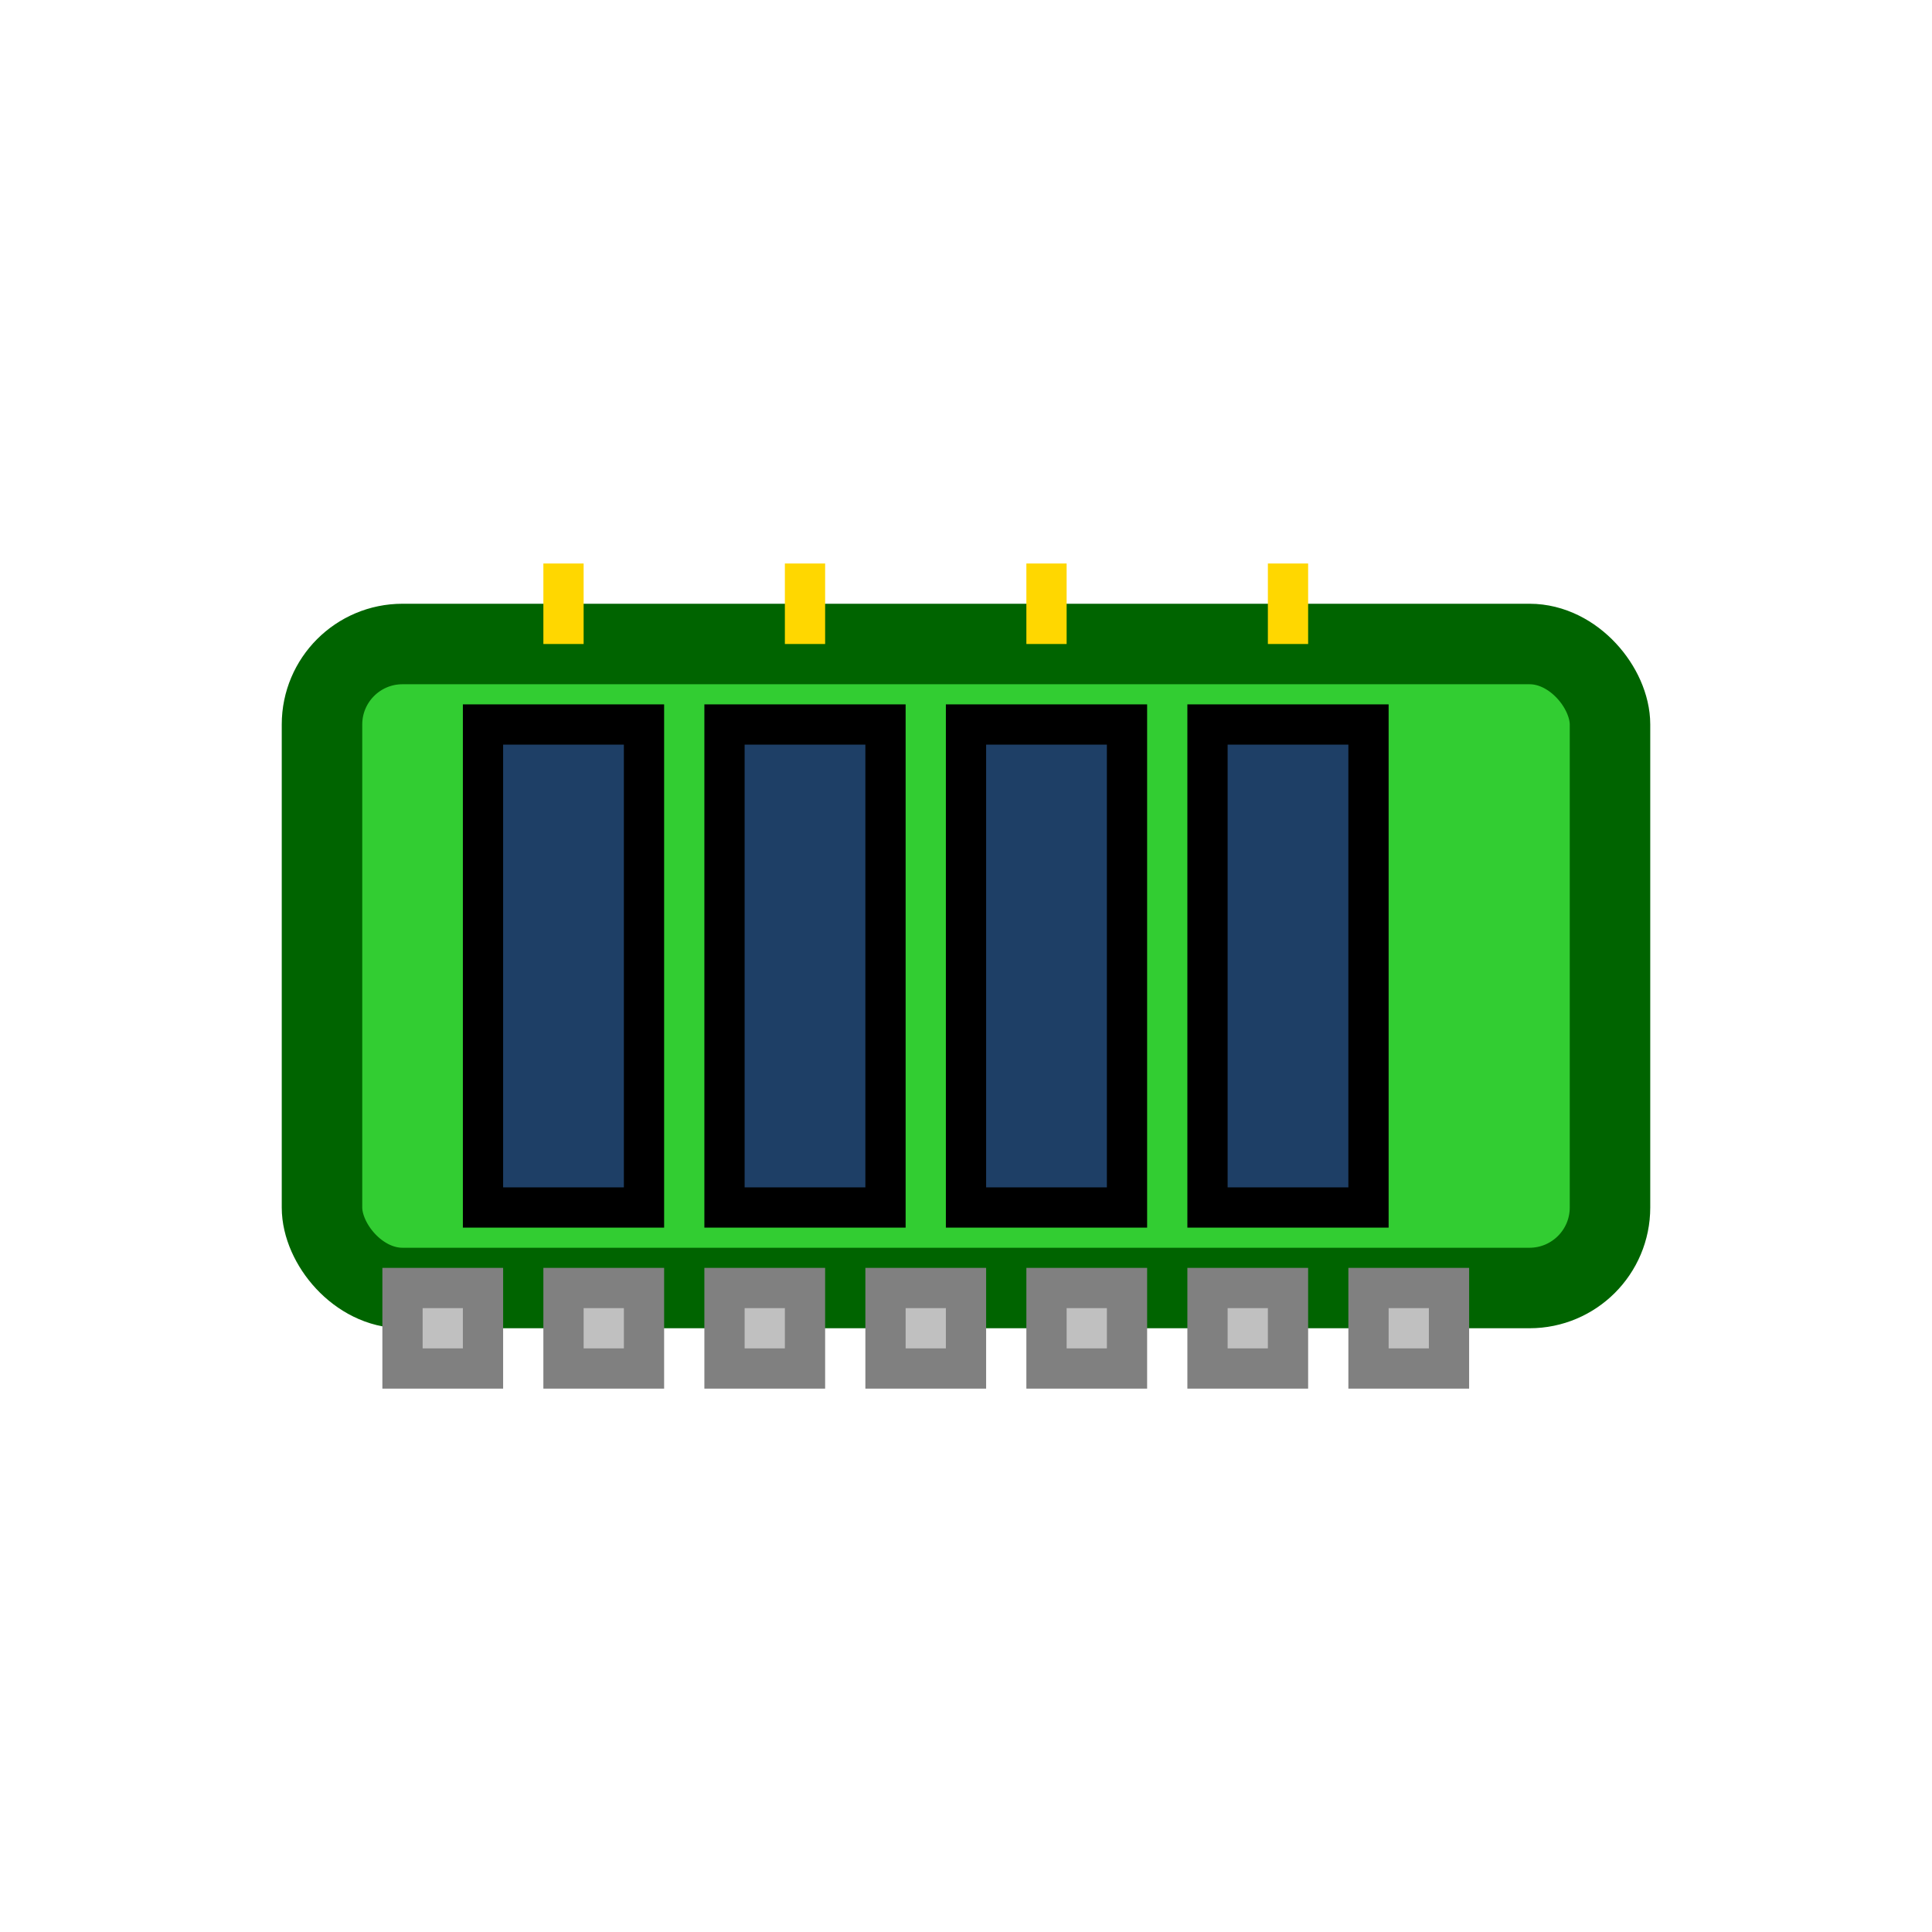 <svg xmlns="http://www.w3.org/2000/svg" viewBox="0 0 24 24" width="24" height="24">
  <!-- Memory Base -->
  <rect x="4" y="8" width="16" height="8" rx="1" ry="1" fill="#32CD32" stroke="#006400" stroke-width="1"/>

  <!-- Memory Chips -->
  <rect x="6" y="9" width="2" height="6" fill="#1E3F66" stroke="#000000" stroke-width="0.5"/>
  <rect x="9" y="9" width="2" height="6" fill="#1E3F66" stroke="#000000" stroke-width="0.5"/>
  <rect x="12" y="9" width="2" height="6" fill="#1E3F66" stroke="#000000" stroke-width="0.5"/>
  <rect x="15" y="9" width="2" height="6" fill="#1E3F66" stroke="#000000" stroke-width="0.5"/>

  <!-- Memory Connectors -->
  <rect x="5" y="16" width="1" height="1" fill="#C0C0C0" stroke="#808080" stroke-width="0.5"/>
  <rect x="7" y="16" width="1" height="1" fill="#C0C0C0" stroke="#808080" stroke-width="0.5"/>
  <rect x="9" y="16" width="1" height="1" fill="#C0C0C0" stroke="#808080" stroke-width="0.5"/>
  <rect x="11" y="16" width="1" height="1" fill="#C0C0C0" stroke="#808080" stroke-width="0.5"/>
  <rect x="13" y="16" width="1" height="1" fill="#C0C0C0" stroke="#808080" stroke-width="0.5"/>
  <rect x="15" y="16" width="1" height="1" fill="#C0C0C0" stroke="#808080" stroke-width="0.5"/>
  <rect x="17" y="16" width="1" height="1" fill="#C0C0C0" stroke="#808080" stroke-width="0.5"/>

  <!-- Circuit Traces -->
  <line x1="7" y1="7" x2="7" y2="8" stroke="#FFD700" stroke-width="0.5"/>
  <line x1="10" y1="7" x2="10" y2="8" stroke="#FFD700" stroke-width="0.5"/>
  <line x1="13" y1="7" x2="13" y2="8" stroke="#FFD700" stroke-width="0.5"/>
  <line x1="16" y1="7" x2="16" y2="8" stroke="#FFD700" stroke-width="0.5"/>
</svg>